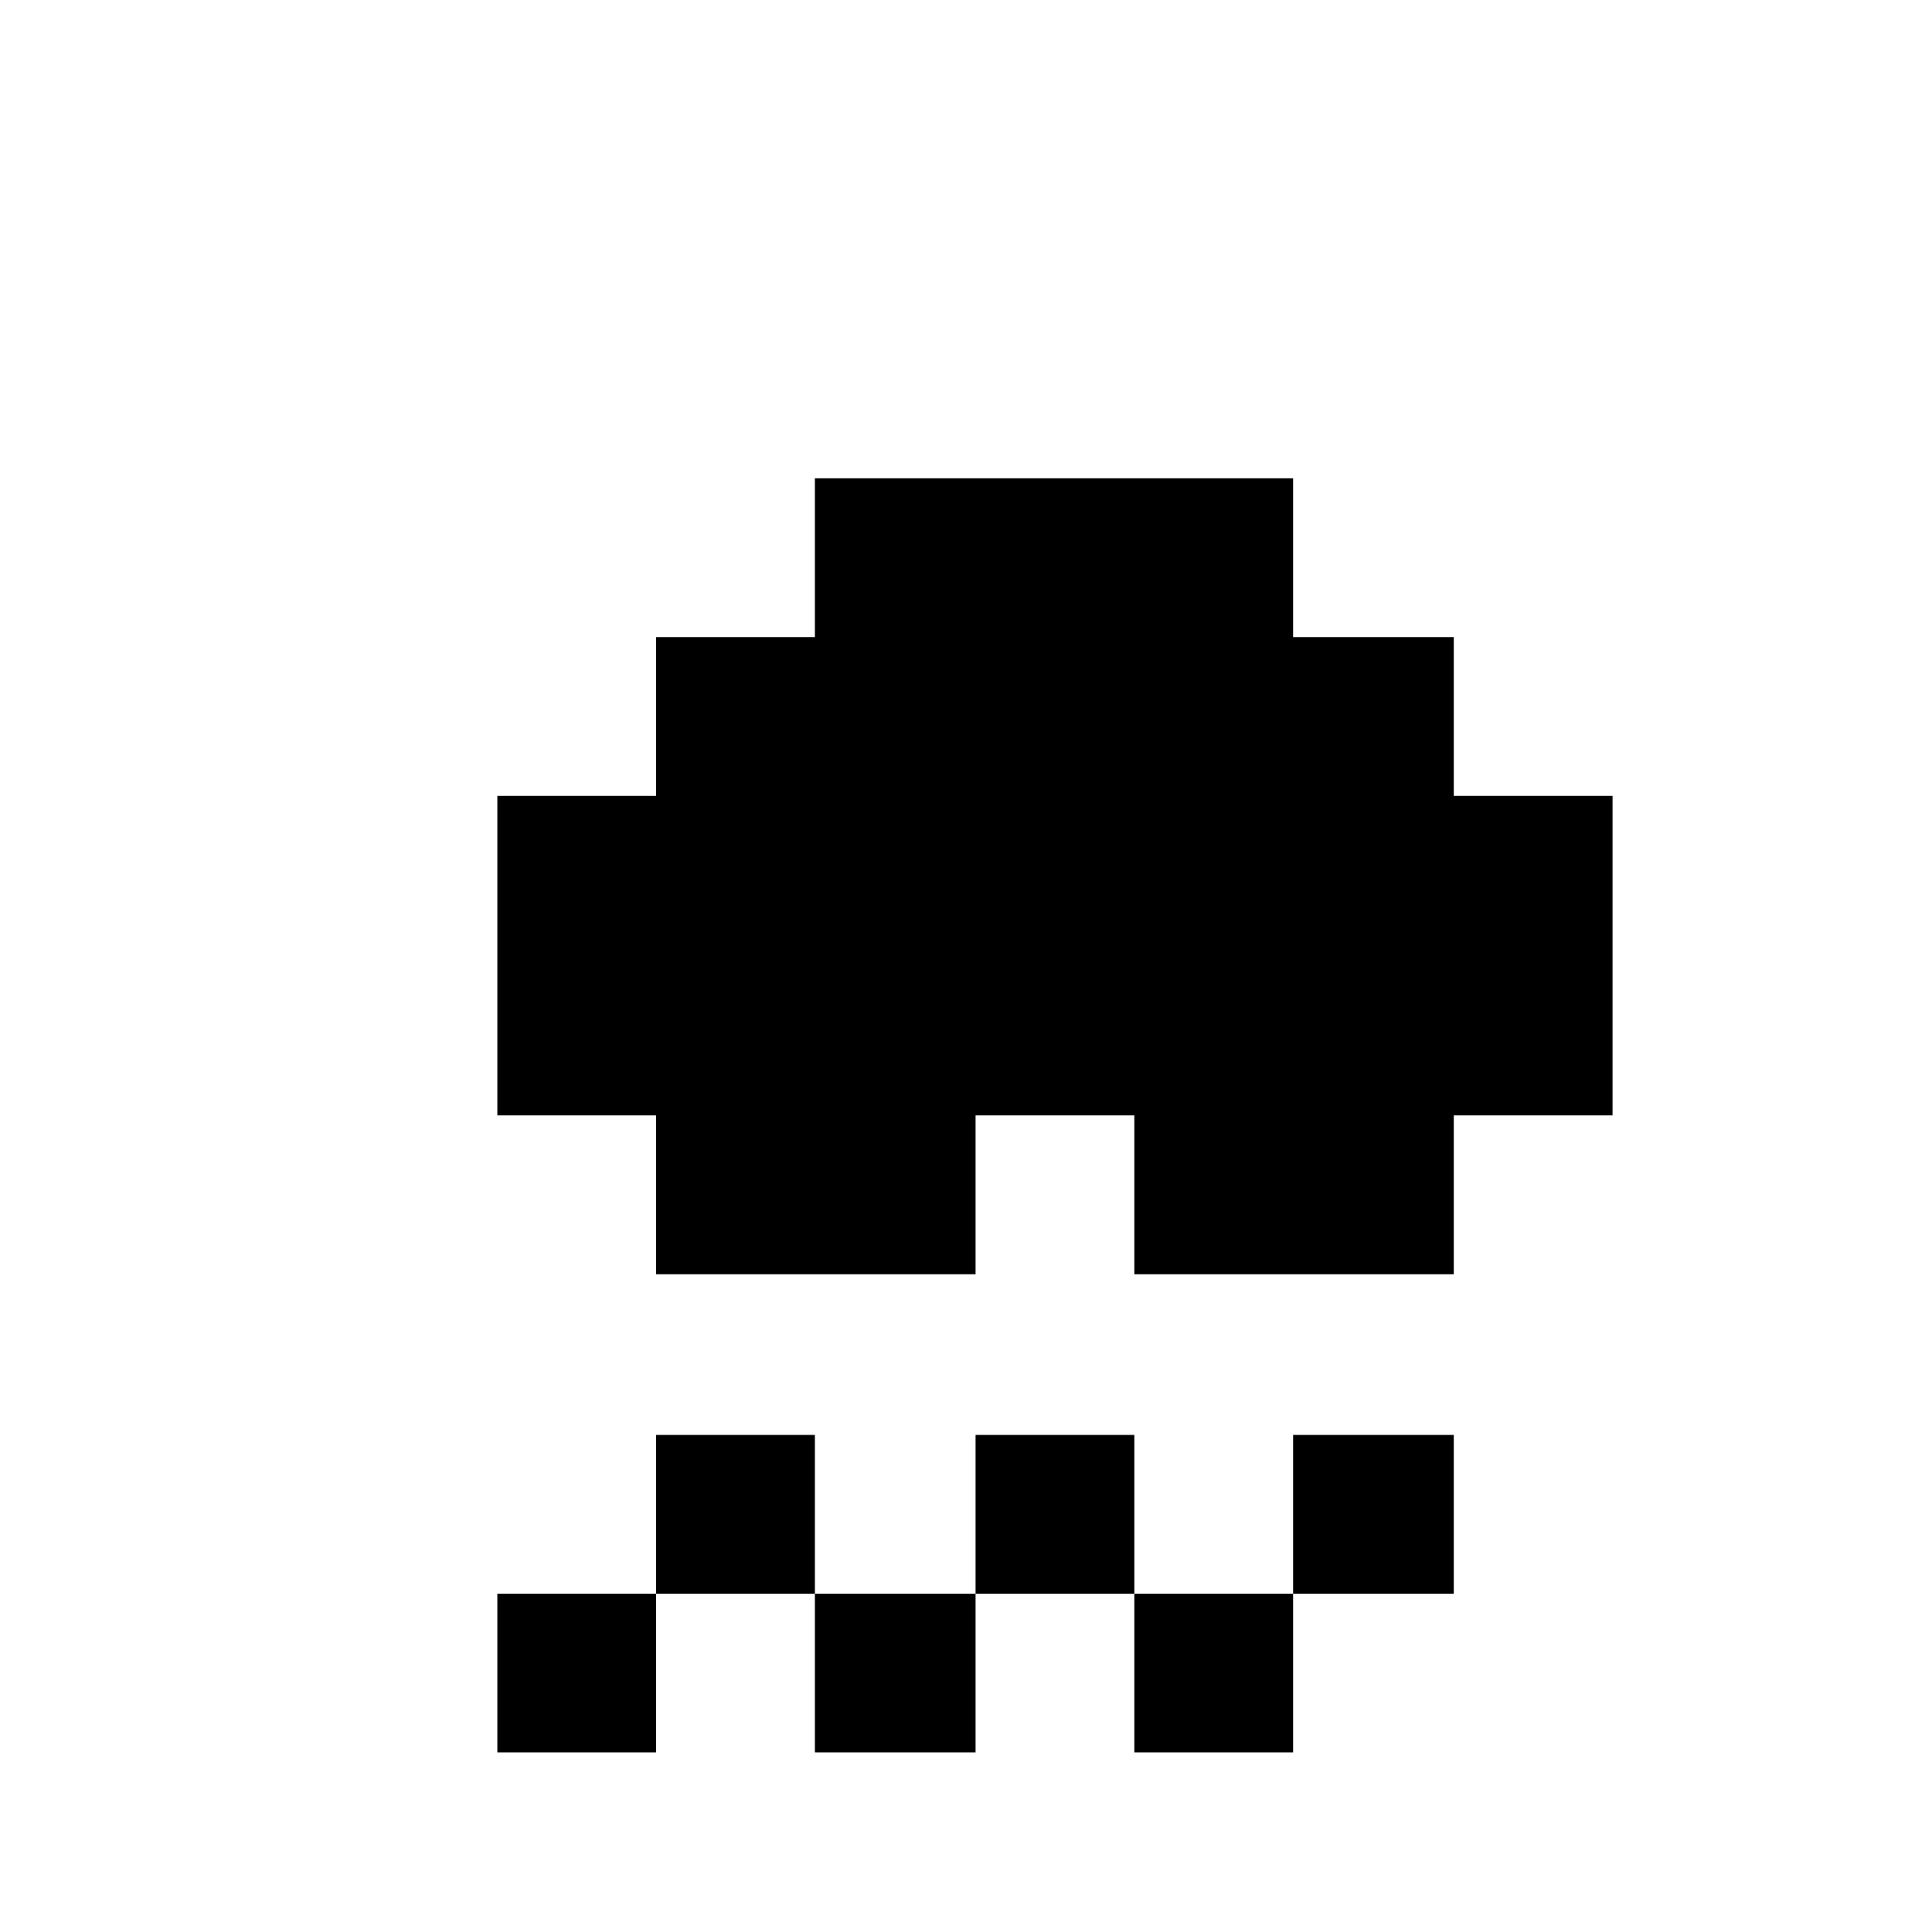 <svg xmlns="http://www.w3.org/2000/svg" viewBox="-10 0 1010 1000"><path d="M416 250v83h-83v83h-83v167h83v83h167v-83h83v83h167v-83h83V416h-83v-83h-84v-83zm-83 500v83h83v-83zm83 83v83h84v-83zm84 0h83v-83h-83zm83 0v83h83v-83zm83 0h84v-83h-84zm-333 0h-83v83h83z"/></svg>